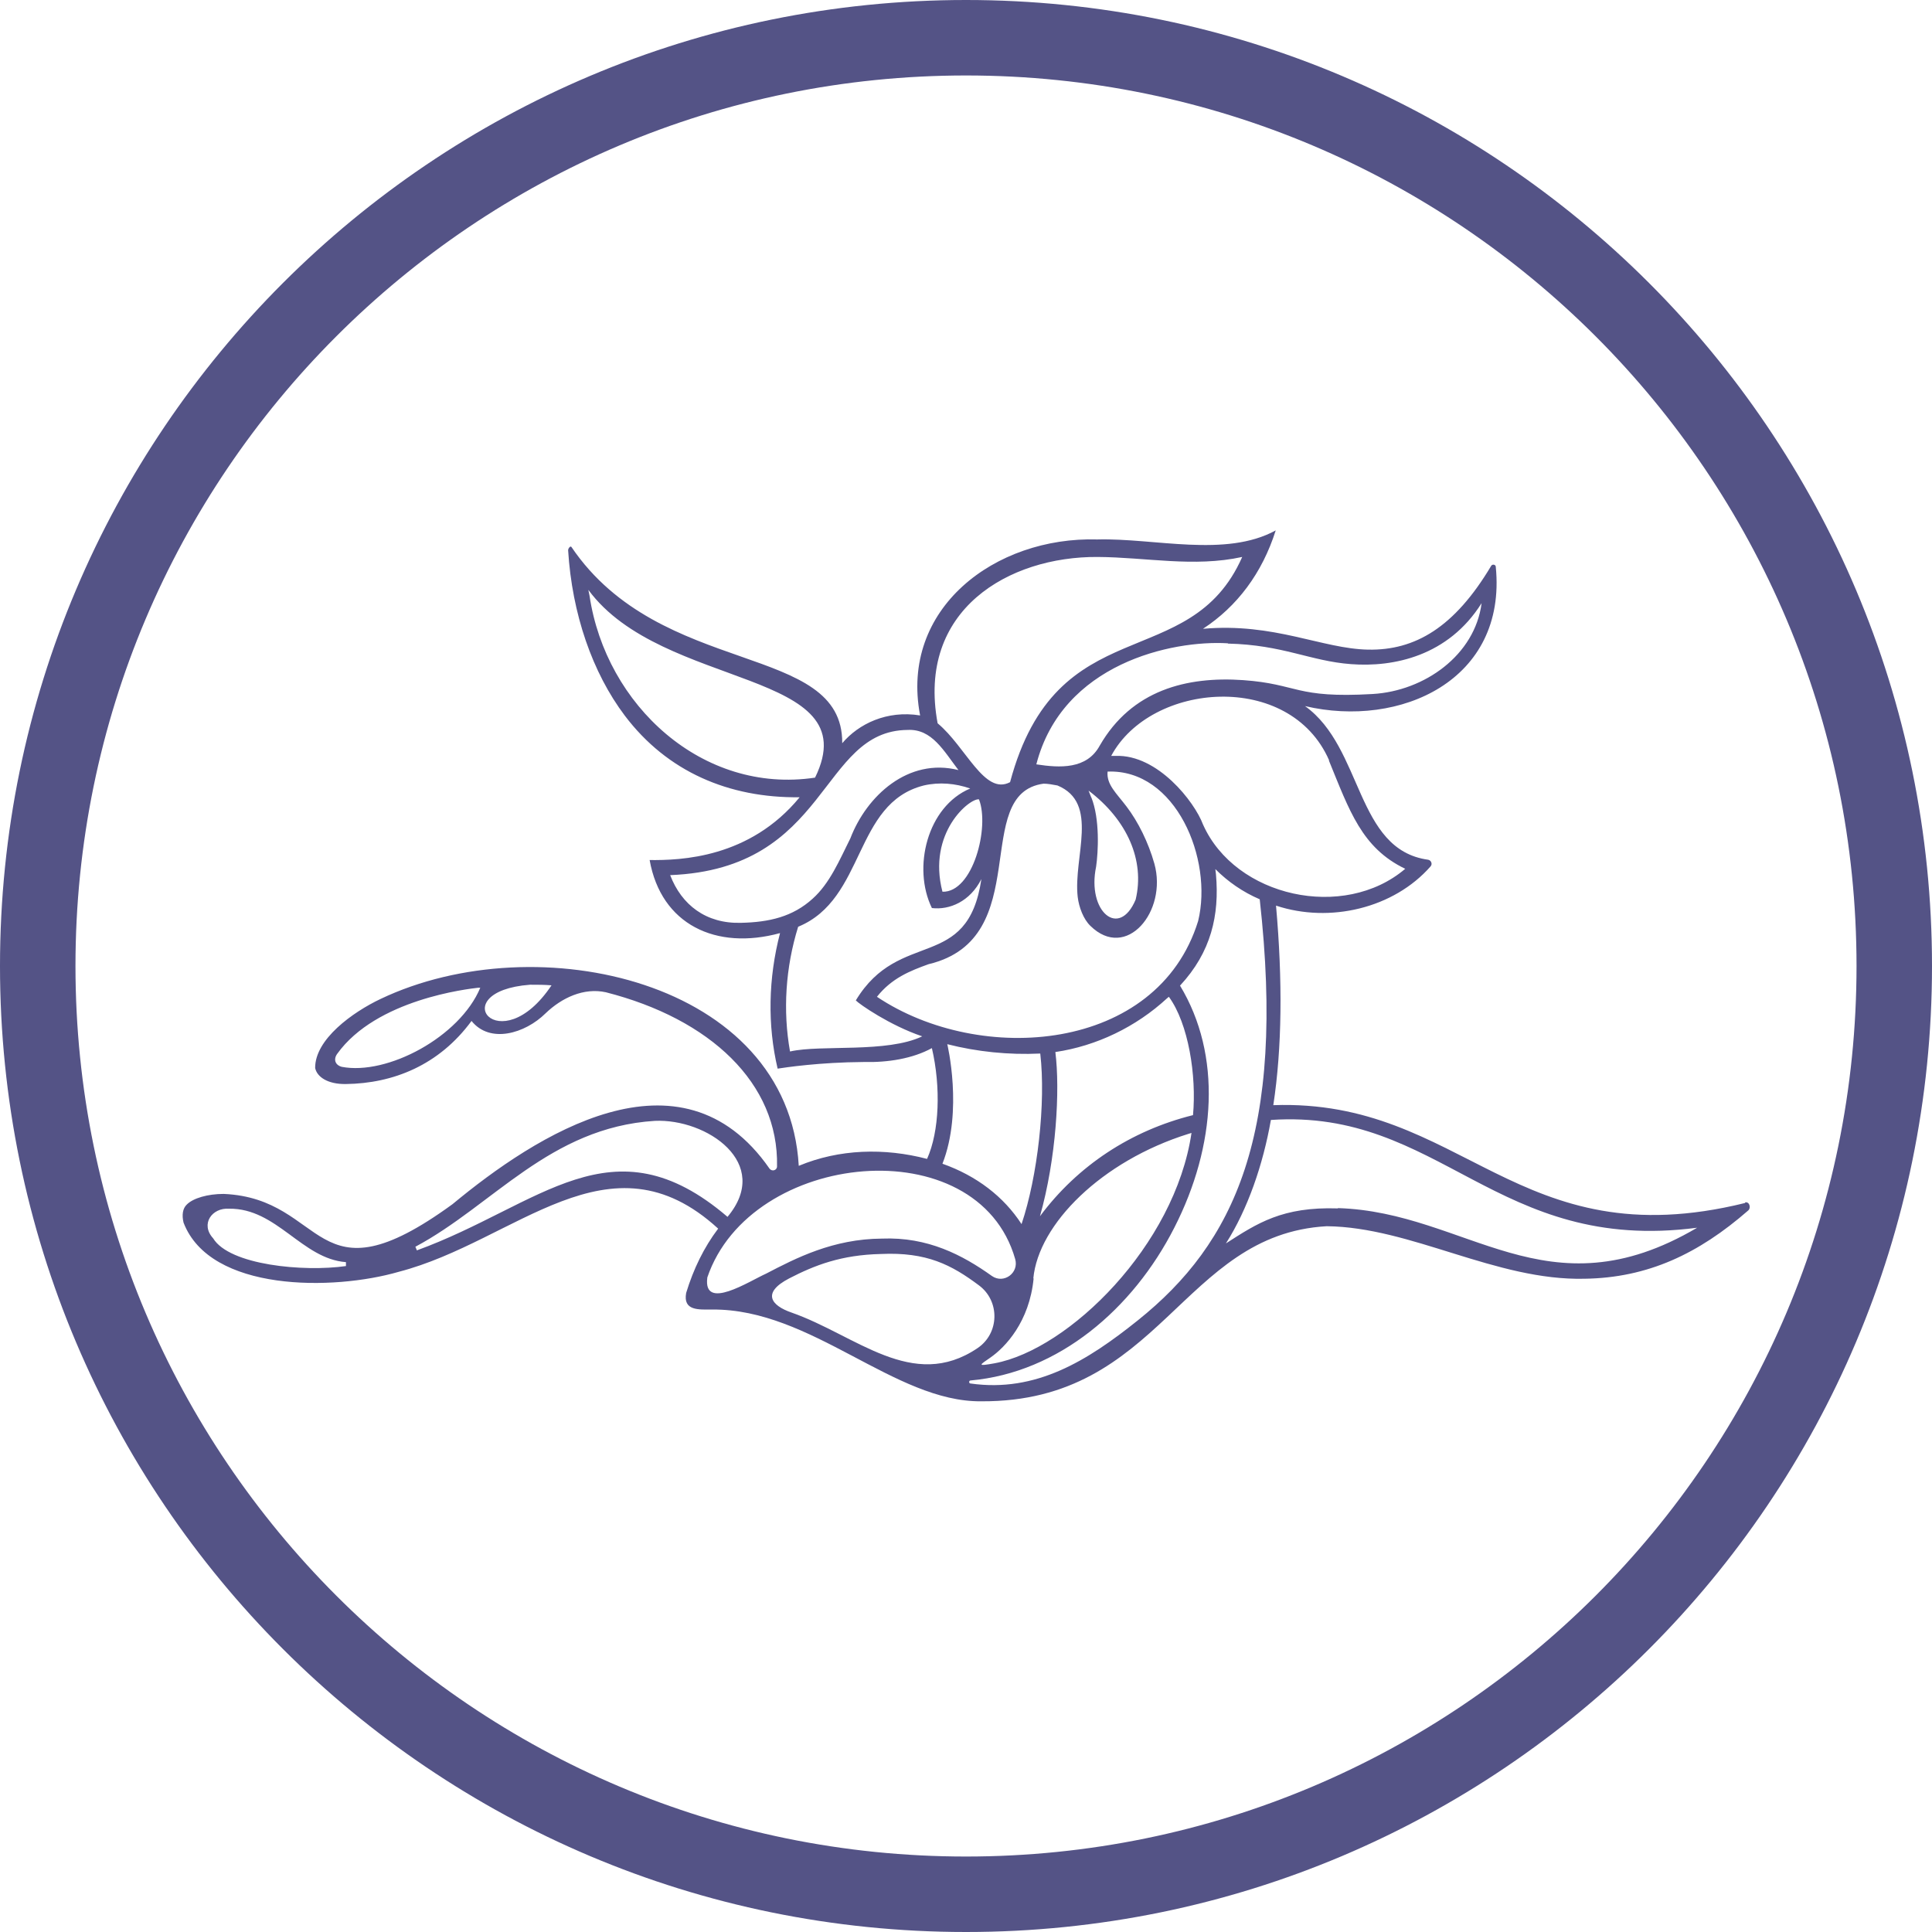 <?xml version="1.0" encoding="UTF-8"?>
<svg id="Capa_1" xmlns="http://www.w3.org/2000/svg" width="64" height="64" viewBox="0 0 64 64">
  <defs>
    <style>
      .cls-1 {
        fill: #535386;
      }

      .cls-2 {
        fill: #545386;
      }
    </style>
  </defs>
  <path class="cls-2" d="M32,0C14.33,0,0,14.33,0,32s14.33,32,32,32,32-14.33,32-32S49.67,0,32,0ZM32,61.5c-16.29,0-29.5-13.21-29.5-29.5S15.71,2.5,32,2.5s29.5,13.21,29.5,29.5-13.21,29.5-29.5,29.5Z"/>
  <path class="cls-1" d="M57.81,39.85c-7.57,1.87-9.34-3.46-15.63-3.24.29-1.9.31-4.13.09-6.61,1.78.59,3.9.09,5.12-1.3.07-.08.02-.2-.08-.22-2.41-.33-2.15-3.71-4.08-5.09,3.15.74,6.69-.85,6.32-4.61,0-.08-.11-.1-.15-.04-1.22,2.05-2.53,2.81-4.08,2.78-1.53-.03-3.11-.9-5.47-.69,1.13-.74,1.96-1.84,2.41-3.26-1.66.91-4.01.25-5.91.3-3.39-.1-6.55,2.29-5.87,5.83-1.1-.18-2.04.28-2.58.92.03-3.37-6.01-2.13-8.97-6.5-.03-.05-.11.04-.11.11.13,2.1.8,4.05,1.88,5.48,1.4,1.85,3.44,2.73,5.79,2.7-1.66,2.02-3.94,2.09-4.97,2.08.38,2.14,2.2,3,4.32,2.42-.39,1.49-.42,3.05-.08,4.49.26-.04,1.38-.21,2.85-.22.8.02,1.62-.11,2.26-.46.3,1.29.25,2.76-.16,3.67-1.41-.37-2.91-.33-4.25.23-.35-6.13-8.66-8-13.85-5.53-.93.44-2.18,1.34-2.17,2.29.06.29.41.54,1.02.53,1.56-.02,3.08-.62,4.16-2.09.61.76,1.77.42,2.45-.25.54-.52,1.27-.86,2-.7,3.45.88,5.73,3.01,5.67,5.77,0,.13-.17.18-.25.07-2.94-4.23-7.75-1.1-10.5,1.18-4.64,3.38-4.14-.19-7.58-.34-.53,0-1.01.14-1.22.35-.14.13-.17.35-.11.6.88,2.3,4.96,2.26,7.13,1.63,3.89-1.01,6.97-4.74,10.58-1.43-.47.62-.82,1.34-1.06,2.13-.11.6.42.55.86.55,3.3-.03,6.03,3.07,8.92,3.04,5.96.03,6.63-5.53,11.44-5.8,2.8.03,5.6,1.81,8.54,1.74,2.1-.03,3.78-.83,5.42-2.26.1-.08.05-.3-.1-.27M11.32,35.34c-.22-.06-.28-.25-.15-.43,1.3-1.81,4.33-2.15,4.67-2.19h.07c-.68,1.63-3.08,2.91-4.59,2.62M17.56,32.62c.24,0,.47,0,.71.02-1.72,2.57-3.6.2-.71-.02M7.06,41.02c-.43-.47-.04-1.02.53-.98,1.58-.02,2.41,1.66,3.87,1.77v.13c-1.4.2-3.86-.03-4.4-.92M44.02,25.19c.68,1.66,1.09,2.9,2.53,3.59-2.03,1.73-5.63.94-6.7-1.47-.28-.75-1.5-2.32-2.89-2.27h-.15c1.31-2.45,5.92-2.83,7.22.15M40.68,21.32c1.81.04,2.73.58,4.07.68,1.42.11,3.23-.27,4.33-2.02-.22,1.72-1.89,2.91-3.61,3.01-2.57.15-2.46-.33-4.29-.46-1.87-.13-3.69.33-4.75,2.17-.43.79-1.32.74-2.1.62.86-3.34,4.49-4.12,6.34-4.01M36.15,26.42l-.09-.23c1.28.97,1.87,2.31,1.56,3.61-.55,1.31-1.62.39-1.31-1.09.07-.48.13-1.58-.16-2.3M36.36,18.45c1.61.01,3.19.35,4.79,0-1.74,3.94-6.14,1.66-7.69,7.46-.85.45-1.46-1.17-2.4-1.95-.7-3.76,2.36-5.53,5.3-5.51M31.22,29.54c-.51-1.96.91-3.11,1.21-3.06.36.92-.2,3.09-1.21,3.06M19.53,19.74l-.04-.2c2.46,3.34,9.28,2.61,7.51,6.22-3.73.56-6.93-2.4-7.47-6.02M24.54,30.57c-1.15.03-1.96-.59-2.34-1.58,5.29-.21,4.94-4.79,7.87-4.81.8-.04,1.19.69,1.68,1.33-1.66-.42-3.04.85-3.58,2.26-.36.72-.68,1.49-1.25,2-.66.6-1.44.78-2.38.8M26.17,34.83c-.24-1.35-.15-2.78.27-4.13,2.24-.92,1.83-4.09,4.16-4.68.52-.12,1.05-.07,1.54.1-1.43.6-1.92,2.63-1.27,3.96.58.07,1.26-.21,1.64-.96-.46,3.1-2.71,1.62-4.16,4.02.11.12,1.13.83,2.2,1.19-1.17.56-3.36.27-4.37.5M29.05,33.02c.49-.62,1.1-.86,1.71-1.08,3.56-.85,1.37-5.65,3.81-5.98.14,0,.3.03.46.06,1.4.58.52,2.37.67,3.69.04.34.19.74.42.96,1.19,1.17,2.56-.48,2.12-2.06-.2-.71-.54-1.39-.92-1.89-.34-.45-.67-.73-.63-1.16,2.26-.09,3.5,2.9,3,4.95-1.35,4.36-7.22,4.8-10.64,2.51M31.38,34.59c.98.25,2.03.36,3.08.31.19,1.63-.09,4.08-.62,5.65-.59-.91-1.49-1.6-2.62-2,.69-1.76.16-3.96.16-3.96M34.23,42.35c.17-1.8,2.26-3.89,5.14-4.79l.1-.03c-.55,3.73-4.06,7.17-6.52,7.63-.61.11-.5.06-.14-.19.49-.34,1.29-1.18,1.43-2.62M34.45,40.29c.54-1.91.67-4.18.51-5.44,1.36-.2,2.67-.83,3.7-1.78l.06-.05c.65.89.92,2.61.8,3.92-2.05.51-3.82,1.67-5.07,3.35M13.81,41.42l-.05-.12c2.57-1.37,4.45-3.95,7.93-4.17,1.72-.08,3.9,1.4,2.41,3.18-3.83-3.28-6.2-.38-10.29,1.11M23.43,42.32c1.43-4.22,8.96-4.96,10.2-.61.13.46-.38.83-.77.56-.98-.7-2.13-1.3-3.64-1.24-1.63.01-2.86.65-3.84,1.16-.56.25-2.09,1.25-1.95.14M26.22,43.48c-.67-.23-1-.65-.08-1.13.85-.44,1.73-.78,3.04-.81,1.52-.07,2.34.36,3.25,1.04.7.52.68,1.59-.05,2.08-2.15,1.45-4.02-.43-6.16-1.18M37.69,43.74c-1.66,1.33-3.37,2.4-5.54,2.09-.06,0-.06-.1,0-.1,2.92-.26,5.38-2.37,6.75-5.06,1.39-2.72,1.58-5.72.19-8.02,1.03-1.11,1.31-2.33,1.19-3.69l-.02-.17c.42.42.91.76,1.47,1,.87,7.78-.84,11.39-4.04,13.95M44.32,40.03c-1.84-.06-2.67.49-3.71,1.16.72-1.13,1.23-2.61,1.49-4.09,5.61-.38,7.47,4.44,14.12,3.57-4.99,2.94-7.61-.52-11.9-.65"/>
</svg>